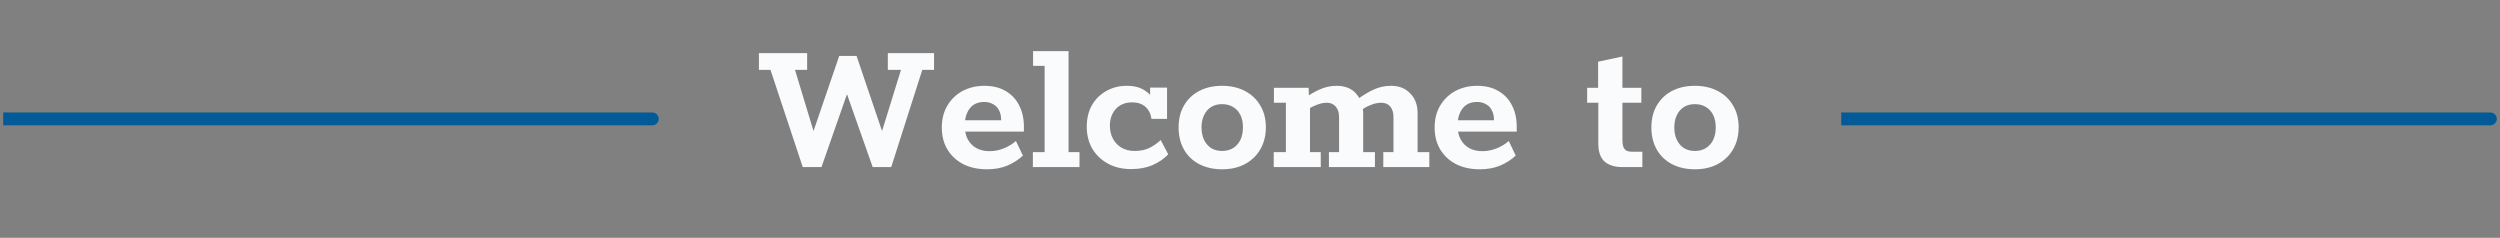 <svg width="389" height="37" viewBox="0 0 389 37" fill="none" xmlns="http://www.w3.org/2000/svg">
<rect x="0" y="0" width="389" height="37" fill="#808080" stroke="none"/>
<path d="M1.5 17.5H0.5V19.5H1.5V17.5ZM101.5 19.5C102.052 19.5 102.5 19.052 102.5 18.5C102.5 17.948 102.052 17.5 101.5 17.5V19.5ZM1.5 19.5H101.5V17.5H1.5V19.5Z" fill="#025B97"/>
<path d="M124.909 26L119.887 10.872H118.089V8.268H125.591V10.872H123.7L126.583 20.389L130.582 8.702H133.279L137.247 20.389L140.192 10.872H138.146V8.268H145.338V10.872H143.509L138.673 26H135.79L131.791 14.654L127.823 26H124.909ZM153.584 26.341C152.2 26.341 150.98 26.083 149.926 25.566C148.872 25.029 148.046 24.274 147.446 23.303C146.847 22.332 146.547 21.174 146.547 19.831C146.547 18.529 146.837 17.392 147.415 16.421C147.994 15.45 148.779 14.695 149.771 14.158C150.784 13.621 151.921 13.352 153.181 13.352C154.463 13.352 155.558 13.621 156.467 14.158C157.397 14.695 158.1 15.439 158.575 16.39C159.071 17.341 159.319 18.446 159.319 19.707V20.482H148.903L148.934 18.715H155.785C155.785 18.095 155.672 17.578 155.444 17.165C155.238 16.731 154.928 16.411 154.514 16.204C154.122 15.977 153.657 15.863 153.119 15.863C152.499 15.863 151.962 16.008 151.507 16.297C151.073 16.586 150.732 17.01 150.484 17.568C150.236 18.105 150.112 18.767 150.112 19.552C150.112 20.399 150.278 21.123 150.608 21.722C150.939 22.301 151.383 22.745 151.941 23.055C152.52 23.365 153.192 23.52 153.956 23.52C154.742 23.52 155.486 23.375 156.188 23.086C156.912 22.797 157.542 22.414 158.079 21.939L159.164 24.202C158.524 24.822 157.728 25.339 156.777 25.752C155.847 26.145 154.783 26.341 153.584 26.341ZM160.715 26V23.675H162.544V10.252H160.746V7.958H166.264V23.675H167.969V26H160.715ZM175.983 26.31C174.64 26.31 173.452 26.031 172.418 25.473C171.385 24.915 170.569 24.14 169.969 23.148C169.391 22.156 169.101 21.009 169.101 19.707C169.101 18.426 169.37 17.31 169.907 16.359C170.465 15.408 171.209 14.675 172.139 14.158C173.09 13.621 174.154 13.352 175.332 13.352C176.49 13.352 177.43 13.6 178.153 14.096C178.897 14.571 179.404 15.191 179.672 15.956H178.959V13.631H181.594V18.498H179.176C179.052 17.692 178.732 17.062 178.215 16.607C177.699 16.152 177.006 15.925 176.138 15.925C175.436 15.925 174.826 16.08 174.309 16.39C173.813 16.679 173.421 17.103 173.131 17.661C172.842 18.198 172.697 18.829 172.697 19.552C172.697 20.337 172.863 21.03 173.193 21.629C173.524 22.208 173.968 22.662 174.526 22.993C175.105 23.324 175.777 23.489 176.541 23.489C177.43 23.489 178.195 23.334 178.835 23.024C179.497 22.693 180.086 22.28 180.602 21.784L181.78 24.016C181.098 24.719 180.282 25.277 179.331 25.69C178.381 26.103 177.265 26.31 175.983 26.31ZM190.148 26.341C188.805 26.341 187.617 26.072 186.583 25.535C185.571 24.998 184.785 24.243 184.227 23.272C183.669 22.28 183.39 21.133 183.39 19.831C183.39 18.508 183.669 17.372 184.227 16.421C184.785 15.45 185.571 14.695 186.583 14.158C187.617 13.621 188.805 13.352 190.148 13.352C191.512 13.352 192.701 13.621 193.713 14.158C194.747 14.695 195.542 15.45 196.1 16.421C196.679 17.372 196.968 18.498 196.968 19.8C196.968 21.102 196.679 22.249 196.1 23.241C195.542 24.212 194.747 24.977 193.713 25.535C192.701 26.072 191.512 26.341 190.148 26.341ZM190.148 23.489C190.81 23.489 191.378 23.344 191.853 23.055C192.349 22.745 192.732 22.321 193 21.784C193.269 21.226 193.403 20.565 193.403 19.8C193.403 19.056 193.269 18.415 193 17.878C192.732 17.341 192.349 16.927 191.853 16.638C191.378 16.349 190.81 16.204 190.148 16.204C189.508 16.204 188.95 16.349 188.474 16.638C187.999 16.927 187.627 17.351 187.358 17.909C187.09 18.446 186.955 19.087 186.955 19.831C186.955 20.575 187.09 21.226 187.358 21.784C187.627 22.321 187.999 22.745 188.474 23.055C188.95 23.344 189.508 23.489 190.148 23.489ZM198.192 26V23.675H200.083V15.987H198.223V13.662H203.617L203.679 15.181L202.656 15.553C203.503 14.892 204.361 14.365 205.229 13.972C206.117 13.559 207.027 13.352 207.957 13.352C209.3 13.352 210.323 13.765 211.026 14.592C211.749 15.419 212.111 16.431 212.111 17.63V23.675H213.94V26H206.779V23.675H208.36V18.219C208.36 17.516 208.184 16.969 207.833 16.576C207.502 16.183 207.037 15.987 206.438 15.987C205.9 15.987 205.322 16.121 204.702 16.39C204.082 16.638 203.482 16.979 202.904 17.413L203.834 15.894V23.675H205.508V26H198.192ZM215.242 26V23.675H216.823V18.219C216.823 17.516 216.657 16.969 216.327 16.576C215.996 16.183 215.531 15.987 214.932 15.987C214.374 15.987 213.805 16.111 213.227 16.359C212.648 16.586 212.1 16.907 211.584 17.32L211.057 15.584C211.925 14.923 212.793 14.385 213.661 13.972C214.529 13.559 215.459 13.352 216.451 13.352C217.691 13.352 218.683 13.745 219.427 14.53C220.191 15.295 220.574 16.318 220.574 17.599V23.675H222.403V26H215.242ZM230.267 26.341C228.882 26.341 227.663 26.083 226.609 25.566C225.555 25.029 224.728 24.274 224.129 23.303C223.53 22.332 223.23 21.174 223.23 19.831C223.23 18.529 223.519 17.392 224.098 16.421C224.677 15.45 225.462 14.695 226.454 14.158C227.467 13.621 228.603 13.352 229.864 13.352C231.145 13.352 232.241 13.621 233.15 14.158C234.08 14.695 234.783 15.439 235.258 16.39C235.754 17.341 236.002 18.446 236.002 19.707V20.482H225.586L225.617 18.715H232.468C232.468 18.095 232.354 17.578 232.127 17.165C231.92 16.731 231.61 16.411 231.197 16.204C230.804 15.977 230.339 15.863 229.802 15.863C229.182 15.863 228.645 16.008 228.19 16.297C227.756 16.586 227.415 17.01 227.167 17.568C226.919 18.105 226.795 18.767 226.795 19.552C226.795 20.399 226.96 21.123 227.291 21.722C227.622 22.301 228.066 22.745 228.624 23.055C229.203 23.365 229.874 23.52 230.639 23.52C231.424 23.52 232.168 23.375 232.871 23.086C233.594 22.797 234.225 22.414 234.762 21.939L235.847 24.202C235.206 24.822 234.411 25.339 233.46 25.752C232.53 26.145 231.466 26.341 230.267 26.341ZM252.511 26C251.271 26 250.32 25.711 249.659 25.132C249.018 24.533 248.698 23.603 248.698 22.342V15.987H246.962V13.662H248.667V9.601L252.449 8.795V13.662H255.394V15.987H252.449V21.784C252.449 22.466 252.562 22.941 252.79 23.21C253.017 23.479 253.41 23.613 253.968 23.613H255.549V26H252.511ZM263.713 26.341C262.369 26.341 261.181 26.072 260.148 25.535C259.135 24.998 258.35 24.243 257.792 23.272C257.234 22.28 256.955 21.133 256.955 19.831C256.955 18.508 257.234 17.372 257.792 16.421C258.35 15.45 259.135 14.695 260.148 14.158C261.181 13.621 262.369 13.352 263.713 13.352C265.077 13.352 266.265 13.621 267.278 14.158C268.311 14.695 269.107 15.45 269.665 16.421C270.243 17.372 270.533 18.498 270.533 19.8C270.533 21.102 270.243 22.249 269.665 23.241C269.107 24.212 268.311 24.977 267.278 25.535C266.265 26.072 265.077 26.341 263.713 26.341ZM263.713 23.489C264.374 23.489 264.942 23.344 265.418 23.055C265.914 22.745 266.296 22.321 266.565 21.784C266.833 21.226 266.968 20.565 266.968 19.8C266.968 19.056 266.833 18.415 266.565 17.878C266.296 17.341 265.914 16.927 265.418 16.638C264.942 16.349 264.374 16.204 263.713 16.204C263.072 16.204 262.514 16.349 262.039 16.638C261.563 16.927 261.191 17.351 260.923 17.909C260.654 18.446 260.52 19.087 260.52 19.831C260.52 20.575 260.654 21.226 260.923 21.784C261.191 22.321 261.563 22.745 262.039 23.055C262.514 23.344 263.072 23.489 263.713 23.489Z" fill="#FAFBFC"/>
<path d="M287.5 17.5H286.5V19.5H287.5V17.5ZM387.5 19.5C388.052 19.5 388.5 19.052 388.5 18.5C388.5 17.948 388.052 17.5 387.5 17.5V19.5ZM287.5 19.5H387.5V17.5H287.5V19.5Z" fill="#025B97"/>
</svg>
